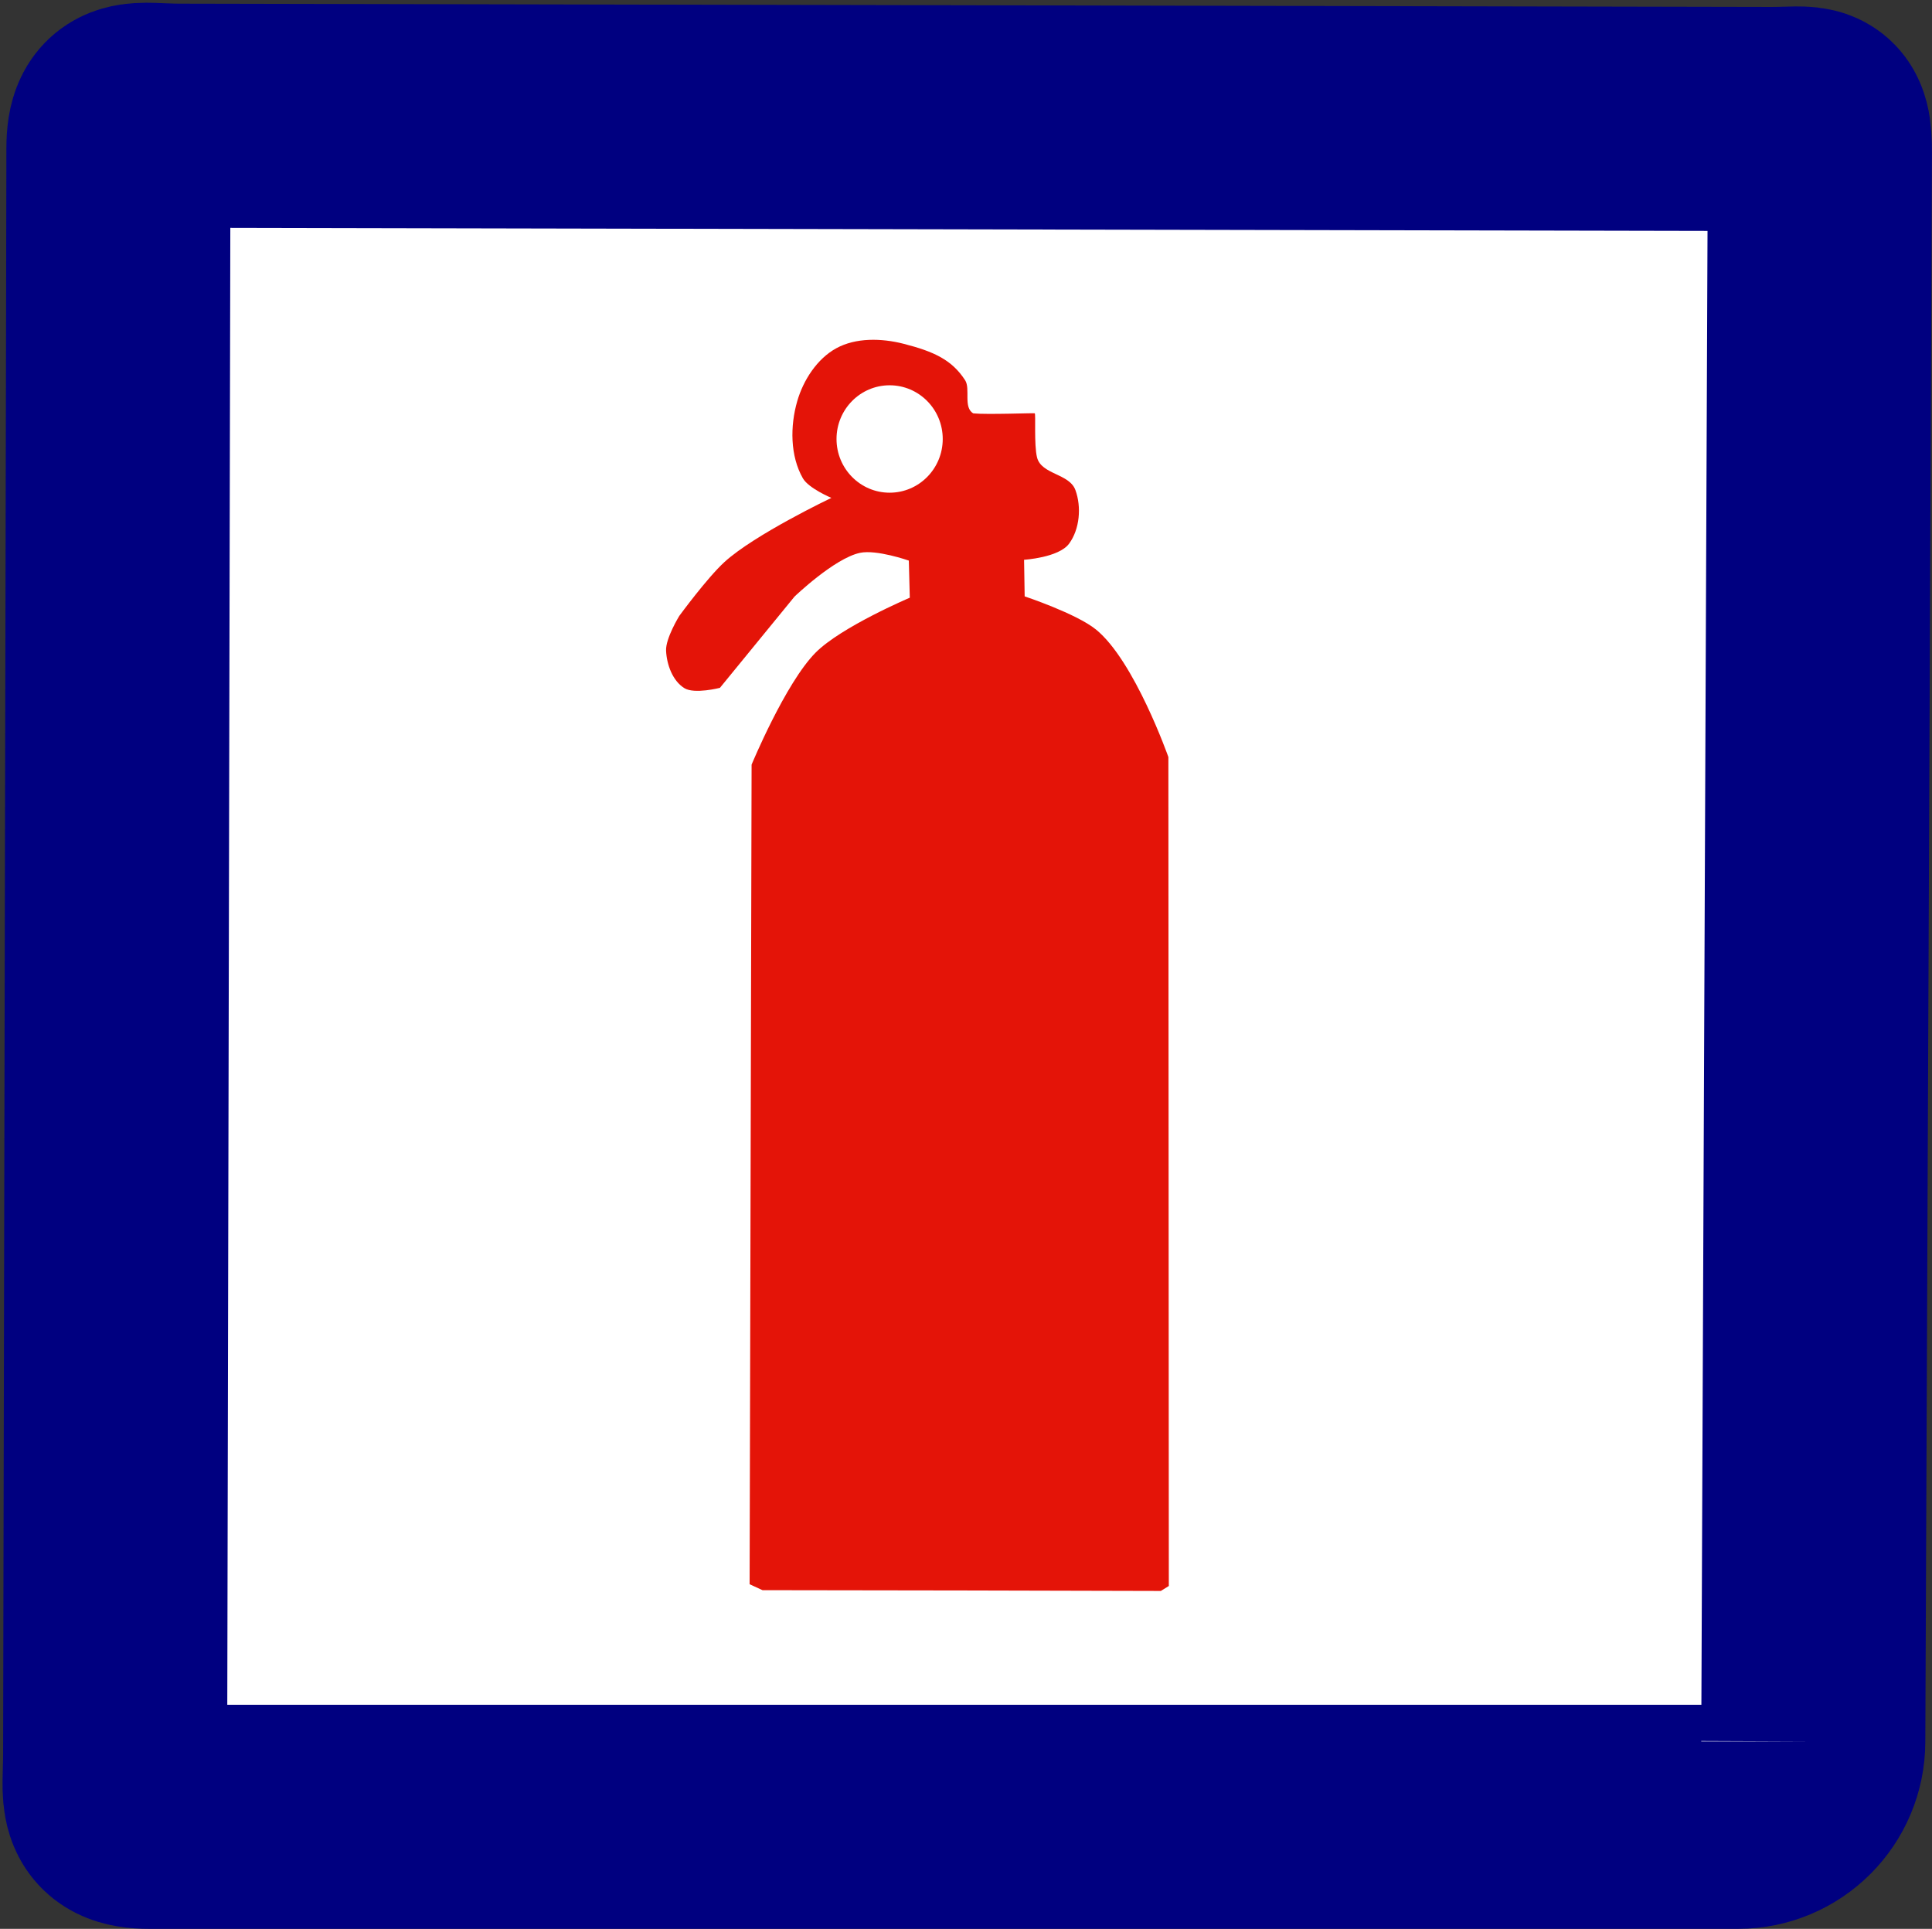 <?xml version="1.0" encoding="UTF-8" standalone="no"?>
<svg
   xmlns:dc="http://purl.org/dc/elements/1.1/"
   xmlns:cc="http://creativecommons.org/ns#"
   xmlns:rdf="http://www.w3.org/1999/02/22-rdf-syntax-ns#"
   xmlns:svg="http://www.w3.org/2000/svg"
   xmlns="http://www.w3.org/2000/svg"
   xmlns:sodipodi="http://sodipodi.sourceforge.net/DTD/sodipodi-0.dtd"
   xmlns:inkscape="http://www.inkscape.org/namespaces/inkscape"
   version="1.2"
   width="51.732"
   height="51.645"
   id="svg2"
   sodipodi:docname="ES_S910.svg"
   inkscape:version="1.0.1 (3bc2e813f5, 2020-09-07)">
  <rect width="100%" height="100%" fill="#333333" stroke="none"/>
  <sodipodi:namedview
     pagecolor="#ffffff"
     bordercolor="#666666"
     borderopacity="1"
     objecttolerance="10"
     gridtolerance="10"
     guidetolerance="10"
     inkscape:pageopacity="0"
     inkscape:pageshadow="2"
     inkscape:window-width="1920"
     inkscape:window-height="1027"
     id="namedview853"
     showgrid="true"
     inkscape:zoom="8"
     inkscape:cx="20.487194"
     inkscape:cy="23.152889"
     inkscape:window-x="-8"
     inkscape:window-y="-8"
     inkscape:window-maximized="1"
     inkscape:current-layer="layer2"
     fit-margin-top="0"
     fit-margin-left="0"
     fit-margin-right="0"
     fit-margin-bottom="0"
     inkscape:showpageshadow="false"
     inkscape:pagecheckerboard="true"
     inkscape:document-rotation="0">
    <inkscape:grid
       type="xygrid"
       id="grid889"
       originx="1.805"
       originy="1.879" />
  </sodipodi:namedview>
  <defs
     id="defs3101" />
  <g
     id="Capa_1"
     style="stroke:#000080;stroke-width:1.002;stroke-miterlimit:4;stroke-dasharray:none"
     transform="translate(1.805,1.879)">
    <path
       d="m 46.748,44.749 c 0,1.114 -0.902,2.017 -2.015,2.017 H 2.189 c -1.113,0 -0.913,-0.548 -0.911,-1.663 L 1.359,5.833 1.366,2.084 C 1.369,0.972 1.872,1.216 2.985,1.219 l 42.632,0.088 c 1.112,0.002 1.313,-0.203 1.308,0.909 L 46.748,44.749"
       id="path3093"
       style="fill:#ffffff;fill-opacity:1;stroke:#000080;stroke-width:6;stroke-miterlimit:4;stroke-dasharray:none"
       sodipodi:nodetypes="cssscssssc" />
  </g>
  <g
     inkscape:groupmode="layer"
     id="layer2"
     inkscape:label="Layer 2"
     transform="translate(1.805,1.879)">
    <path
       d="m 24.049,40.706 5.229,0.013 0.214,-0.133 -0.012,-22.195 c 0,0 -0.907,-2.577 -1.938,-3.414 -0.525,-0.427 -1.91,-0.888 -1.91,-0.888 l -0.016,-0.98 c 0,0 0.929,-0.057 1.205,-0.431 0.286,-0.388 0.335,-0.983 0.17,-1.435 -0.163,-0.447 -0.912,-0.413 -1.028,-0.875 -0.085,-0.339 -0.029,-1.181 -0.062,-1.181 0.001,-0.011 -1.286,0.039 -1.644,0.002 C 23.981,9.033 24.186,8.529 24.037,8.301 23.687,7.763 23.216,7.535 22.379,7.323 21.799,7.176 21.112,7.158 20.587,7.446 20.073,7.728 19.705,8.299 19.542,8.863 19.35,9.526 19.35,10.33 19.694,10.929 c 0.153,0.267 0.762,0.523 0.762,0.523 0,0 -2.051,0.977 -2.861,1.716 -0.464,0.423 -1.211,1.444 -1.211,1.444 0,0 -0.369,0.599 -0.354,0.931 0.017,0.372 0.174,0.808 0.491,1.004 0.27,0.166 0.951,-0.009 0.951,-0.009 l 1.998,-2.444 c 0,0 1.064,-1.022 1.75,-1.17 0.445,-0.096 1.31,0.207 1.31,0.207 L 22.556,14.125 c 0,0 -1.838,0.78 -2.523,1.471 C 19.223,16.414 18.32,18.594 18.32,18.594 l -0.053,21.945 0.345,0.159"
       id="polyline3095"
       style="fill:#e41408"
       sodipodi:nodetypes="ccccsccsssccssssscscssccsccsccc" />
  </g>
  <g
     inkscape:groupmode="layer"
     id="layer3"
     inkscape:label="Layer 3"
     transform="translate(1.805,1.879)">
    <ellipse
       style="fill:#ffffff;fill-opacity:1;stroke-width:50;stroke-linecap:round;stroke-linejoin:round"
       id="path887"
       cx="22.016"
       cy="9.875"
       rx="1.422"
       ry="1.438" />
  </g>
</svg>
